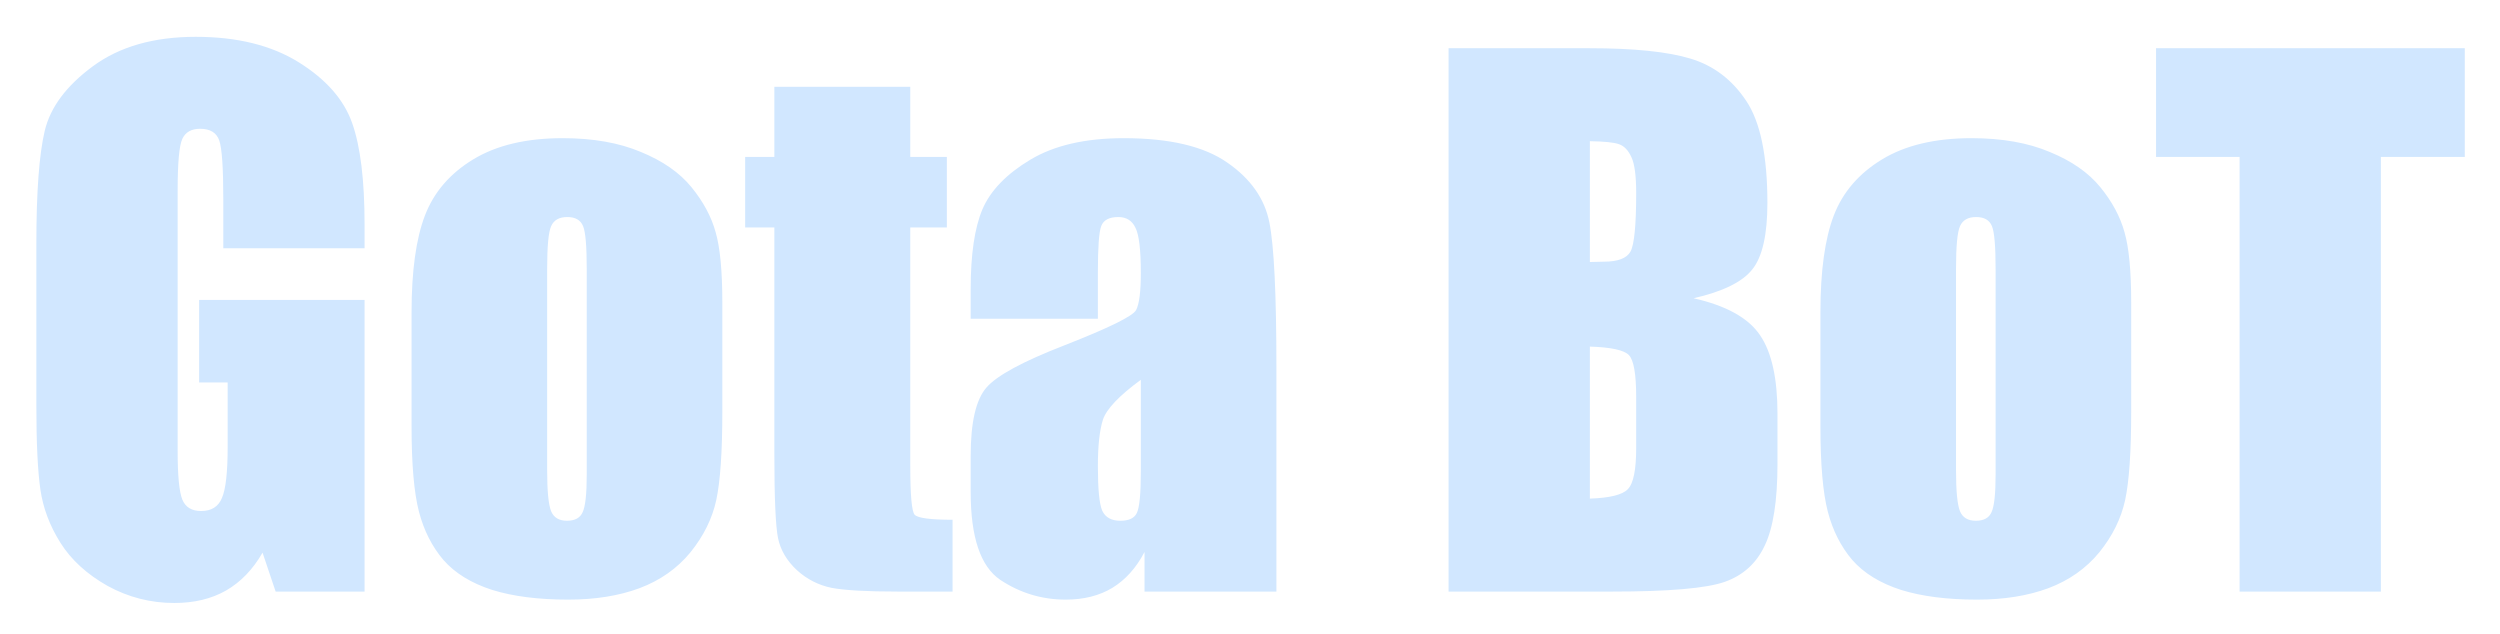 <svg width="205" height="52" viewBox="0 0 205 52" fill="none" xmlns="http://www.w3.org/2000/svg">
<g filter="url(#filter0_d_6_102)">
<path d="M29.895 17.848H18.31V13.802C18.31 11.252 18.2 9.656 17.98 9.014C17.759 8.372 17.236 8.051 16.411 8.051C15.695 8.051 15.209 8.326 14.952 8.876C14.695 9.427 14.567 10.839 14.567 13.114V34.497C14.567 36.497 14.695 37.818 14.952 38.46C15.209 39.083 15.723 39.395 16.494 39.395C17.337 39.395 17.906 39.038 18.2 38.322C18.512 37.607 18.668 36.212 18.668 34.139V28.855H16.328V22.086H29.895V46H22.603L21.529 42.808C20.741 44.184 19.741 45.22 18.53 45.917C17.337 46.596 15.925 46.936 14.292 46.936C12.347 46.936 10.522 46.468 8.816 45.532C7.128 44.578 5.843 43.404 4.963 42.01C4.082 40.615 3.532 39.157 3.312 37.634C3.091 36.093 2.981 33.791 2.981 30.727V17.49C2.981 13.233 3.211 10.142 3.669 8.216C4.128 6.289 5.44 4.528 7.605 2.932C9.788 1.318 12.604 0.51 16.053 0.51C19.447 0.51 22.263 1.207 24.502 2.602C26.74 3.996 28.198 5.656 28.877 7.583C29.556 9.491 29.895 12.27 29.895 15.921V17.848ZM59.231 22.306V31.25C59.231 34.533 59.066 36.946 58.736 38.487C58.406 40.01 57.699 41.441 56.617 42.78C55.535 44.101 54.14 45.083 52.434 45.725C50.746 46.349 48.801 46.66 46.6 46.66C44.141 46.66 42.059 46.394 40.353 45.862C38.647 45.312 37.317 44.496 36.363 43.413C35.427 42.312 34.757 40.992 34.354 39.45C33.95 37.891 33.748 35.561 33.748 32.46V23.104C33.748 19.71 34.115 17.059 34.849 15.151C35.583 13.243 36.904 11.711 38.812 10.555C40.72 9.399 43.16 8.821 46.132 8.821C48.627 8.821 50.764 9.197 52.544 9.949C54.342 10.683 55.727 11.646 56.7 12.839C57.672 14.031 58.332 15.261 58.681 16.527C59.048 17.793 59.231 19.719 59.231 22.306ZM48.113 19.554C48.113 17.682 48.013 16.508 47.811 16.031C47.609 15.536 47.178 15.288 46.517 15.288C45.857 15.288 45.416 15.536 45.196 16.031C44.976 16.508 44.866 17.682 44.866 19.554V36.038C44.866 37.763 44.976 38.891 45.196 39.423C45.416 39.937 45.848 40.193 46.49 40.193C47.15 40.193 47.581 39.955 47.783 39.478C48.003 39.001 48.113 37.974 48.113 36.396V19.554ZM74.642 4.611V10.362H77.642V16.141H74.642V35.68C74.642 38.084 74.761 39.423 75 39.698C75.257 39.973 76.293 40.111 78.11 40.111V46H73.624C71.092 46 69.285 45.899 68.203 45.697C67.12 45.477 66.166 44.991 65.341 44.239C64.515 43.468 64.001 42.597 63.8 41.624C63.598 40.634 63.497 38.322 63.497 34.69V16.141H61.103V10.362H63.497V4.611H74.642ZM90.026 23.627H79.596V21.177C79.596 18.352 79.917 16.178 80.559 14.655C81.219 13.114 82.531 11.757 84.494 10.582C86.457 9.408 89.007 8.821 92.145 8.821C95.906 8.821 98.74 9.491 100.648 10.83C102.556 12.151 103.703 13.784 104.088 15.729C104.473 17.655 104.666 21.636 104.666 27.672V46H93.851V42.753C93.172 44.055 92.291 45.037 91.209 45.697C90.145 46.339 88.87 46.66 87.384 46.66C85.439 46.66 83.65 46.119 82.017 45.037C80.403 43.936 79.596 41.542 79.596 37.854V34.855C79.596 32.121 80.027 30.259 80.889 29.268C81.751 28.277 83.889 27.122 87.301 25.801C90.952 24.37 92.906 23.407 93.163 22.911C93.42 22.416 93.548 21.407 93.548 19.884C93.548 17.976 93.401 16.738 93.108 16.169C92.833 15.582 92.365 15.288 91.704 15.288C90.952 15.288 90.484 15.536 90.301 16.031C90.117 16.508 90.026 17.765 90.026 19.801V23.627ZM93.548 28.635C91.769 29.938 90.732 31.029 90.438 31.91C90.163 32.791 90.026 34.056 90.026 35.708C90.026 37.597 90.145 38.817 90.383 39.368C90.64 39.918 91.135 40.193 91.869 40.193C92.567 40.193 93.016 39.982 93.218 39.56C93.438 39.12 93.548 37.983 93.548 36.148V28.635ZM118.783 1.446H130.342C133.993 1.446 136.754 1.73 138.625 2.299C140.515 2.868 142.037 4.024 143.193 5.766C144.349 7.491 144.927 10.28 144.927 14.132C144.927 16.738 144.514 18.554 143.689 19.581C142.881 20.609 141.276 21.398 138.873 21.948C141.551 22.553 143.368 23.562 144.322 24.975C145.276 26.369 145.753 28.516 145.753 31.415V35.543C145.753 38.551 145.404 40.781 144.707 42.23C144.028 43.679 142.936 44.67 141.432 45.202C139.928 45.734 136.845 46 132.185 46H118.783V1.446ZM130.369 9.069V18.976C130.865 18.957 131.25 18.948 131.525 18.948C132.662 18.948 133.387 18.673 133.699 18.123C134.011 17.554 134.167 15.949 134.167 13.307C134.167 11.912 134.038 10.94 133.782 10.39C133.525 9.821 133.185 9.463 132.763 9.317C132.36 9.17 131.562 9.087 130.369 9.069ZM130.369 25.911V38.377C132.002 38.322 133.039 38.065 133.479 37.607C133.938 37.148 134.167 36.02 134.167 34.222V30.066C134.167 28.158 133.965 27.002 133.561 26.599C133.158 26.195 132.094 25.966 130.369 25.911ZM174.758 22.306V31.25C174.758 34.533 174.593 36.946 174.263 38.487C173.933 40.01 173.226 41.441 172.144 42.78C171.061 44.101 169.667 45.083 167.961 45.725C166.273 46.349 164.328 46.66 162.127 46.66C159.668 46.66 157.586 46.394 155.88 45.862C154.174 45.312 152.843 44.496 151.889 43.413C150.954 42.312 150.284 40.992 149.881 39.45C149.477 37.891 149.275 35.561 149.275 32.46V23.104C149.275 19.71 149.642 17.059 150.376 15.151C151.11 13.243 152.431 11.711 154.339 10.555C156.247 9.399 158.687 8.821 161.659 8.821C164.154 8.821 166.291 9.197 168.071 9.949C169.869 10.683 171.254 11.646 172.226 12.839C173.199 14.031 173.859 15.261 174.208 16.527C174.575 17.793 174.758 19.719 174.758 22.306ZM163.64 19.554C163.64 17.682 163.539 16.508 163.338 16.031C163.136 15.536 162.705 15.288 162.044 15.288C161.384 15.288 160.943 15.536 160.723 16.031C160.503 16.508 160.393 17.682 160.393 19.554V36.038C160.393 37.763 160.503 38.891 160.723 39.423C160.943 39.937 161.374 40.193 162.017 40.193C162.677 40.193 163.108 39.955 163.31 39.478C163.53 39.001 163.64 37.974 163.64 36.396V19.554ZM202.112 1.446V10.362H195.233V46H183.647V10.362H176.795V1.446H202.112Z" fill="#D1E7FF"/>
</g>
<defs>
<filter id="filter0_d_6_102" x="0.472" y="0.51" width="204.15" height="51.444" filterUnits="userSpaceOnUse" color-interpolation-filters="sRGB">
<feFlood flood-opacity="0" result="BackgroundImageFix"/>
<feColorMatrix in="SourceAlpha" type="matrix" values="0 0 0 0 0 0 0 0 0 0 0 0 0 0 0 0 0 0 127 0" result="hardAlpha"/>
<feOffset dy="2.509"/>
<feGaussianBlur stdDeviation="1.255"/>
<feComposite in2="hardAlpha" operator="out"/>
<feColorMatrix type="matrix" values="0 0 0 0 0 0 0 0 0 0 0 0 0 0 0 0 0 0 0.25 0"/>
<feBlend mode="normal" in2="BackgroundImageFix" result="effect1_dropShadow_6_102"/>
<feBlend mode="normal" in="SourceGraphic" in2="effect1_dropShadow_6_102" result="shape"/>
</filter>
</defs>
</svg>
